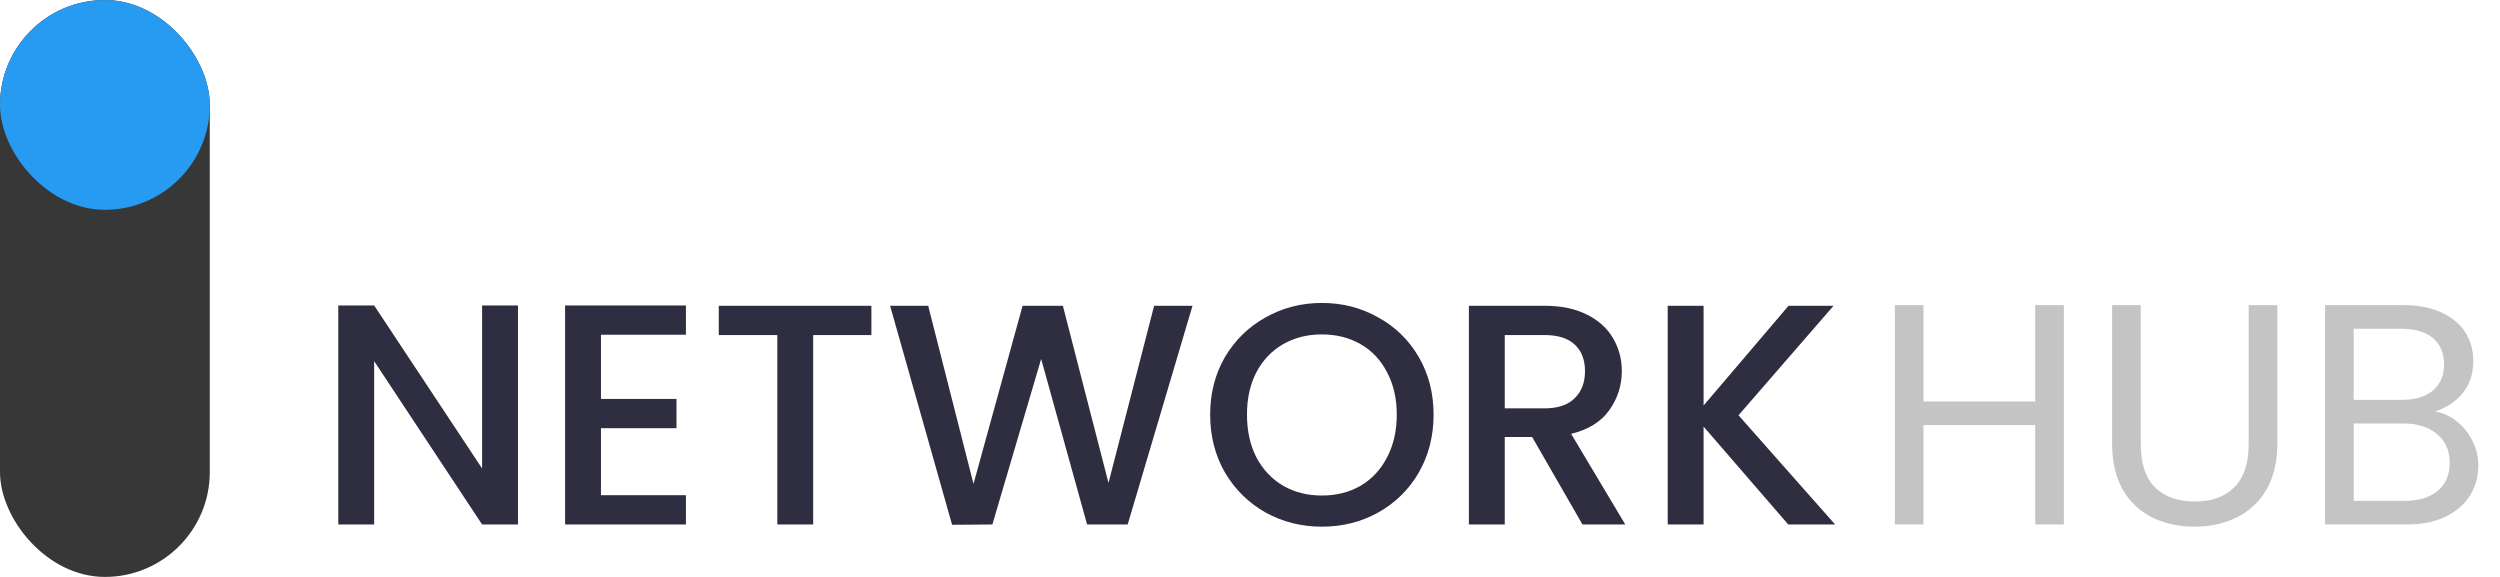 <svg width="143" height="33" viewBox="0 0 143 33" fill="none" xmlns="http://www.w3.org/2000/svg">
<rect width="12" height="33" rx="6" fill="#373737"/>
<path d="M29.628 30H27.576L21.402 20.658V30H19.35V17.472H21.402L27.576 26.796V17.472H29.628V30ZM34.375 19.146V22.818H38.695V24.492H34.375V28.326H39.235V30H32.323V17.472H39.235V19.146H34.375ZM49.844 17.49V19.164H46.514V30H44.462V19.164H41.114V17.49H49.844ZM68.212 17.49L64.504 30H62.182L59.554 20.532L56.764 30L54.46 30.018L50.914 17.49H53.092L55.684 27.678L58.492 17.49H60.796L63.406 27.624L66.016 17.49H68.212ZM75.611 30.126C74.447 30.126 73.373 29.856 72.389 29.316C71.417 28.764 70.643 28.002 70.067 27.03C69.503 26.046 69.221 24.942 69.221 23.718C69.221 22.494 69.503 21.396 70.067 20.424C70.643 19.452 71.417 18.696 72.389 18.156C73.373 17.604 74.447 17.328 75.611 17.328C76.787 17.328 77.861 17.604 78.833 18.156C79.817 18.696 80.591 19.452 81.155 20.424C81.719 21.396 82.001 22.494 82.001 23.718C82.001 24.942 81.719 26.046 81.155 27.03C80.591 28.002 79.817 28.764 78.833 29.316C77.861 29.856 76.787 30.126 75.611 30.126ZM75.611 28.344C76.439 28.344 77.177 28.158 77.825 27.786C78.473 27.402 78.977 26.862 79.337 26.166C79.709 25.458 79.895 24.642 79.895 23.718C79.895 22.794 79.709 21.984 79.337 21.288C78.977 20.592 78.473 20.058 77.825 19.686C77.177 19.314 76.439 19.128 75.611 19.128C74.783 19.128 74.045 19.314 73.397 19.686C72.749 20.058 72.239 20.592 71.867 21.288C71.507 21.984 71.327 22.794 71.327 23.718C71.327 24.642 71.507 25.458 71.867 26.166C72.239 26.862 72.749 27.402 73.397 27.786C74.045 28.158 74.783 28.344 75.611 28.344ZM90.518 30L87.638 24.996H86.072V30H84.02V17.49H88.34C89.3 17.49 90.11 17.658 90.77 17.994C91.442 18.33 91.94 18.78 92.264 19.344C92.6 19.908 92.768 20.538 92.768 21.234C92.768 22.05 92.528 22.794 92.048 23.466C91.58 24.126 90.854 24.576 89.87 24.816L92.966 30H90.518ZM86.072 23.358H88.34C89.108 23.358 89.684 23.166 90.068 22.782C90.464 22.398 90.662 21.882 90.662 21.234C90.662 20.586 90.47 20.082 90.086 19.722C89.702 19.35 89.12 19.164 88.34 19.164H86.072V23.358ZM102.287 30L97.445 24.402V30H95.393V17.49H97.445V23.196L102.305 17.49H104.879L99.443 23.754L104.969 30H102.287Z" fill="#2F2E41"/>
<path d="M118.052 17.454V30H116.414V24.312H110.024V30H108.386V17.454H110.024V22.962H116.414V17.454H118.052ZM122.451 17.454V25.392C122.451 26.508 122.721 27.336 123.261 27.876C123.813 28.416 124.575 28.686 125.547 28.686C126.507 28.686 127.257 28.416 127.797 27.876C128.349 27.336 128.625 26.508 128.625 25.392V17.454H130.263V25.374C130.263 26.418 130.053 27.3 129.633 28.02C129.213 28.728 128.643 29.256 127.923 29.604C127.215 29.952 126.417 30.126 125.529 30.126C124.641 30.126 123.837 29.952 123.117 29.604C122.409 29.256 121.845 28.728 121.425 28.02C121.017 27.3 120.813 26.418 120.813 25.374V17.454H122.451ZM139.277 23.538C139.733 23.61 140.147 23.796 140.519 24.096C140.903 24.396 141.203 24.768 141.419 25.212C141.647 25.656 141.761 26.13 141.761 26.634C141.761 27.27 141.599 27.846 141.275 28.362C140.951 28.866 140.477 29.268 139.853 29.568C139.241 29.856 138.515 30 137.675 30H132.995V17.454H137.495C138.347 17.454 139.073 17.598 139.673 17.886C140.273 18.162 140.723 18.54 141.023 19.02C141.323 19.5 141.473 20.04 141.473 20.64C141.473 21.384 141.269 22.002 140.861 22.494C140.465 22.974 139.937 23.322 139.277 23.538ZM134.633 22.872H137.387C138.155 22.872 138.749 22.692 139.169 22.332C139.589 21.972 139.799 21.474 139.799 20.838C139.799 20.202 139.589 19.704 139.169 19.344C138.749 18.984 138.143 18.804 137.351 18.804H134.633V22.872ZM137.531 28.65C138.347 28.65 138.983 28.458 139.439 28.074C139.895 27.69 140.123 27.156 140.123 26.472C140.123 25.776 139.883 25.23 139.403 24.834C138.923 24.426 138.281 24.222 137.477 24.222H134.633V28.65H137.531Z" fill="#C4C4C4"/>
<rect width="12" height="12" rx="6" fill="#279AF1"/>
</svg>

